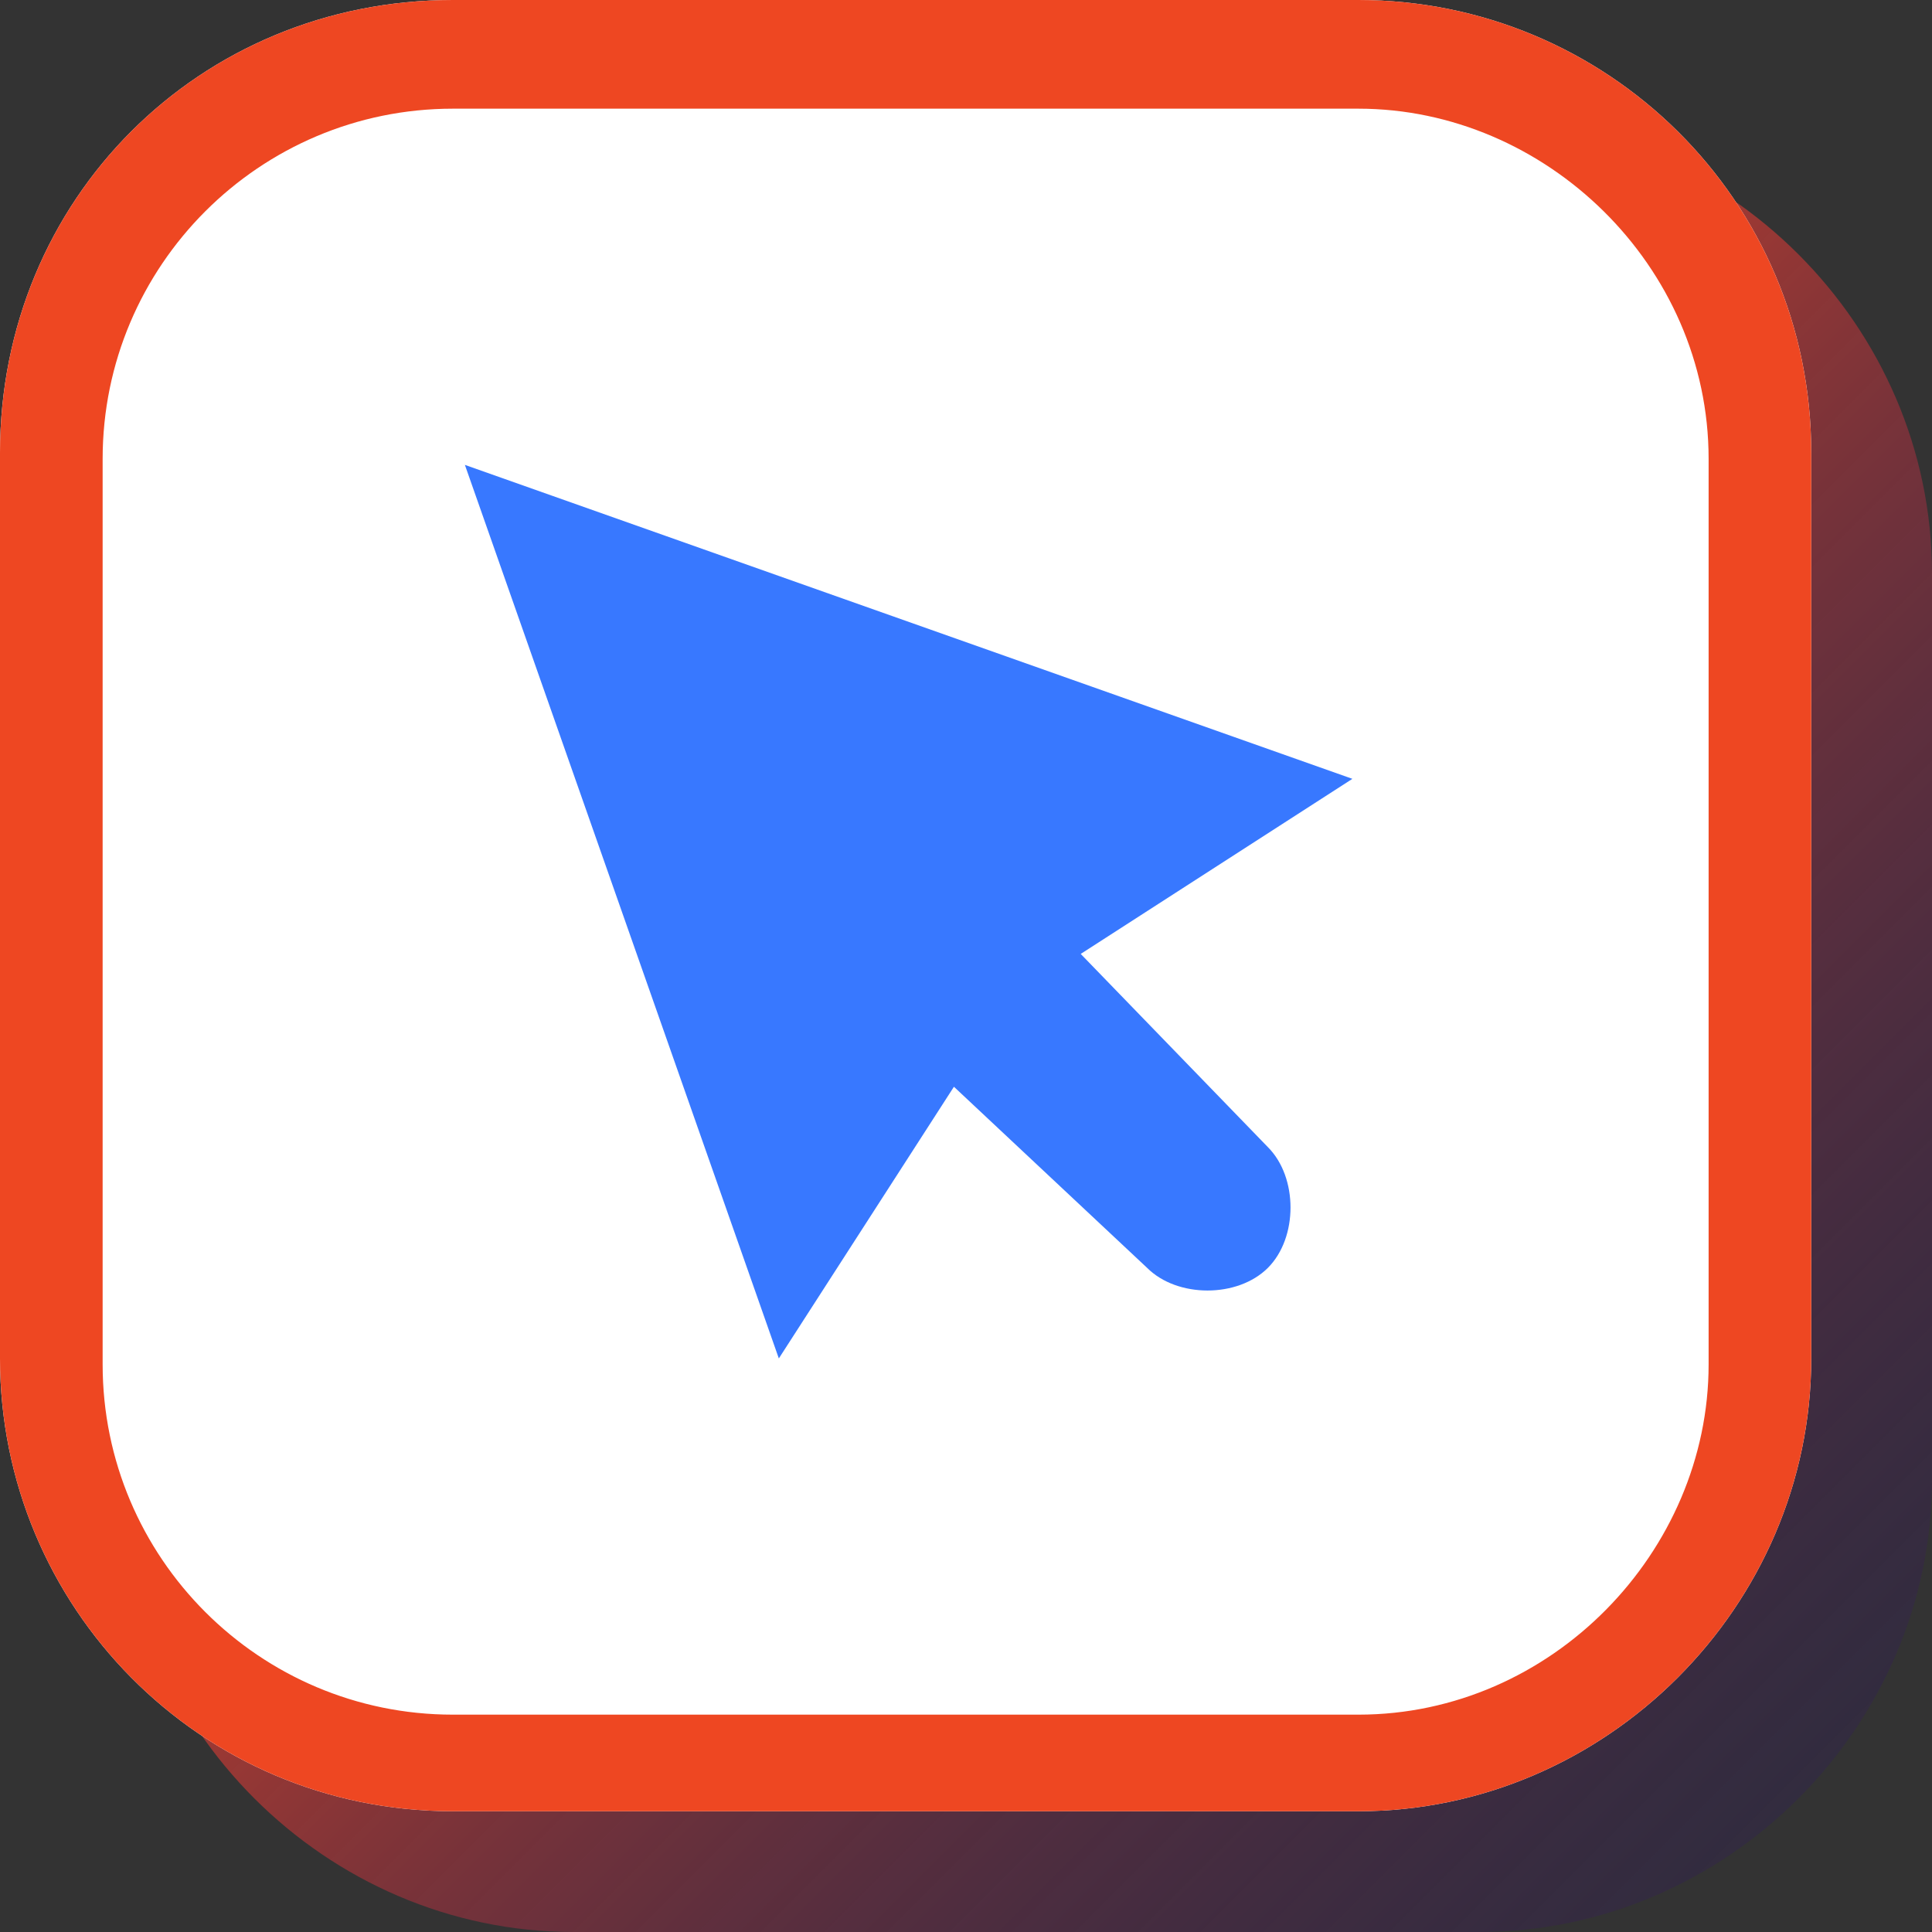 <?xml version="1.0" encoding="utf-8"?>
<!-- Generator: Adobe Illustrator 18.1.1, SVG Export Plug-In . SVG Version: 6.00 Build 0)  -->
<svg version="1.1" id="Layer_1" xmlns="http://www.w3.org/2000/svg" xmlns:xlink="http://www.w3.org/1999/xlink" x="0px" y="0px"
	 viewBox="0 0 32 32" enable-background="new 0 0 32 32" xml:space="preserve">
<rect x="0" y="0" width="32" height="32" fill="#333333" stroke="none"/>
<g>
	<g>
		<linearGradient id="SVGID_1_" gradientUnits="userSpaceOnUse" x1="31.819" y1="31.819" x2="10.605" y2="10.605">
			<stop  offset="0" style="stop-color:#1B1464;stop-opacity:0.2"/>
			<stop  offset="1" style="stop-color:#EE4722"/>
		</linearGradient>
		<path fill="url(#SVGID_1_)" d="M24.5,32h-15C5.4,32,2,28.6,2,24.5v-15C2,5.4,5.4,2,9.5,2h15C28.6,2,32,5.4,32,9.5v15
			C32,28.6,28.6,32,24.5,32z"/>
	</g>
	<g>
		<g>
			<path fill="#FFFFFF" d="M22.5,30h-15C3.3,30,0,26.6,0,22.5v-15C0,3.3,3.3,0,7.5,0h15C26.6,0,30,3.3,30,7.5v15
				C30,26.6,26.6,30,22.5,30z"/>
		</g>
		<g>
			<path fill="#EE4722" d="M22.5,1.8c3.1,0,5.8,2.6,5.8,5.8v15c0,3.1-2.6,5.8-5.8,5.8h-15c-3.2,0-5.8-2.6-5.8-5.8v-15
				c0-3.2,2.6-5.8,5.8-5.8H22.5 M22.5,0h-15C3.3,0,0,3.3,0,7.5v15C0,26.6,3.3,30,7.5,30h15c4.1,0,7.5-3.4,7.5-7.5v-15
				C30,3.3,26.6,0,22.5,0L22.5,0z"/>
		</g>
		<g>
			<g>
				<path fill="#3878FF" d="M17.9,15.8l4.5-2.9L7.7,7.7l5.2,14.8l2.9-4.5L19,21c0.5,0.5,1.5,0.5,2,0c0.5-0.5,0.5-1.5,0-2L17.9,15.8z
					"/>
			</g>
		</g>
	</g>
</g>
</svg>
